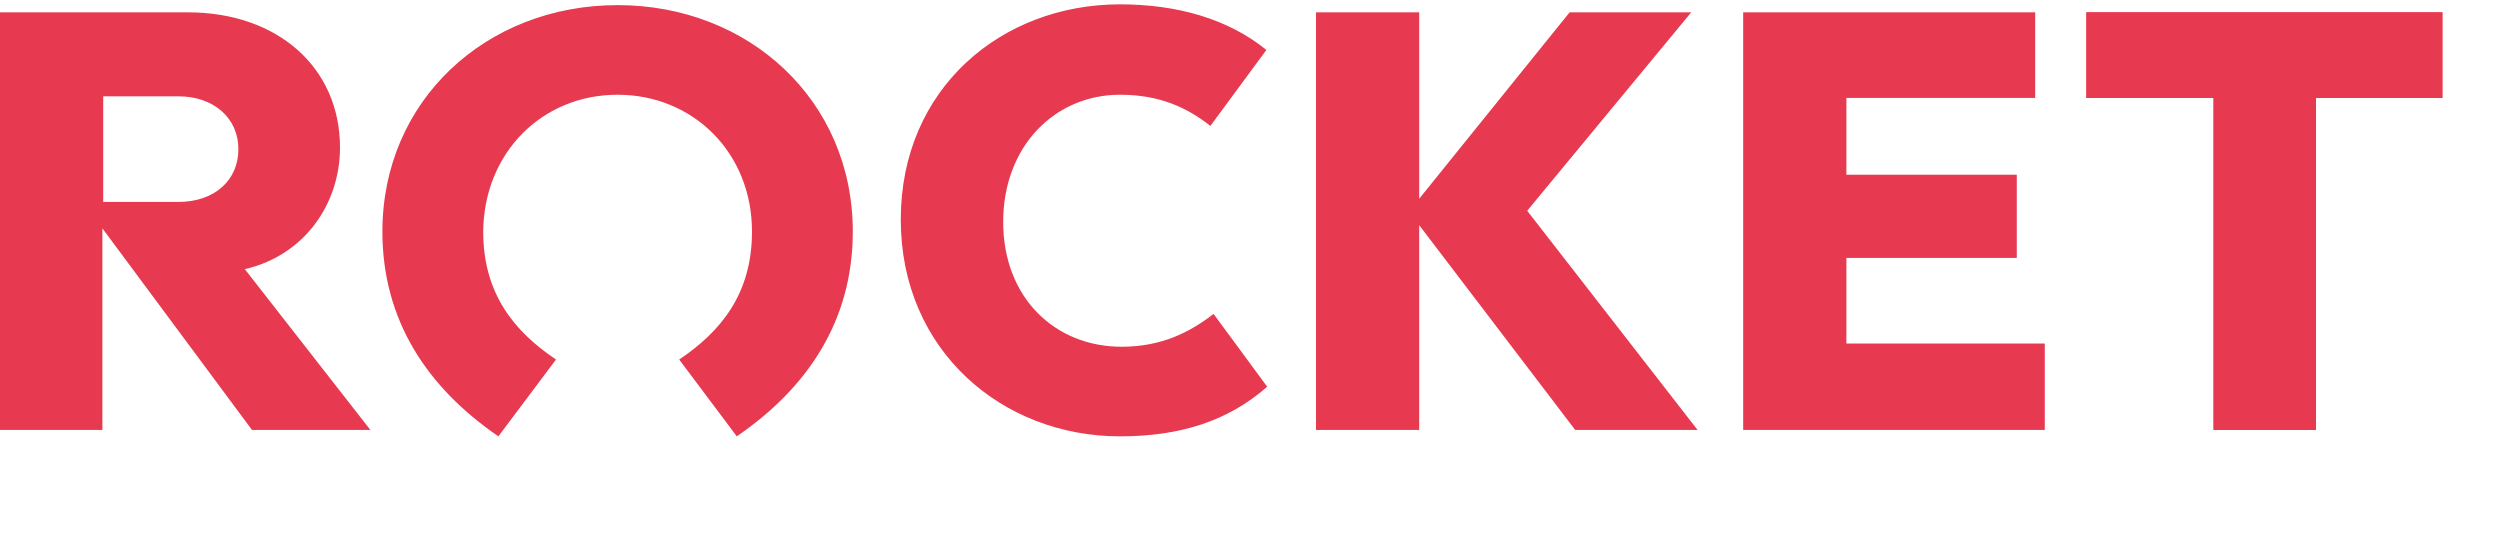 <svg width="126" height="28" viewBox="0 0 128 28" fill="none" xmlns="http://www.w3.org/2000/svg"><path d="m78.192 10.568 8.724 11.223H80.65l-7.988-10.486V21.79H67.38V.41h5.283v9.543l7.7-9.543h6.227l-8.397 10.158Zm16.343 6.799h10.158v4.424H89.251V.41h14.95v4.382h-9.666v3.932h8.724v4.26h-8.724zM106.823.41v4.382h6.512v16.999h5.243V4.792h6.472V.41z" fill="#e7394f"/><path d="M106.823.41v4.382h6.512V21.79h5.243V4.793h6.472V.41zM12.534 13.558l6.43 8.233h-6.062l-7.66-10.322V21.79H0V.41h9.626c4.587 0 7.782 2.826 7.782 6.922 0 2.908-1.843 5.53-4.874 6.226m-.328-6.144c0-1.598-1.27-2.704-3.072-2.704h-3.85v5.407h3.85c1.843 0 3.072-1.106 3.072-2.703M31.62 4.628c3.851 0 6.882 2.95 6.882 7.005 0 3.194-1.597 5.12-3.727 6.553l2.949 3.932c3.645-2.498 5.939-5.939 5.939-10.485C43.663 4.915 38.338.04 31.621.04S19.579 4.915 19.579 11.632c0 4.547 2.293 7.988 5.939 10.486l2.949-3.932c-2.13-1.433-3.727-3.359-3.727-6.553.04-4.055 3.03-7.005 6.88-7.005m30.516 11.223 2.744 3.728c-2.007 1.761-4.464 2.54-7.536 2.54-6.022 0-11.224-4.384-11.224-11.1C46.12 4.3 51.282 0 57.344 0c2.908 0 5.529.737 7.495 2.335l-2.867 3.89c-1.147-.9-2.54-1.597-4.629-1.597-3.317 0-5.98 2.622-5.98 6.513s2.663 6.39 6.062 6.39c2.048 0 3.482-.738 4.71-1.68Z" fill="#e7394f"/></svg>
